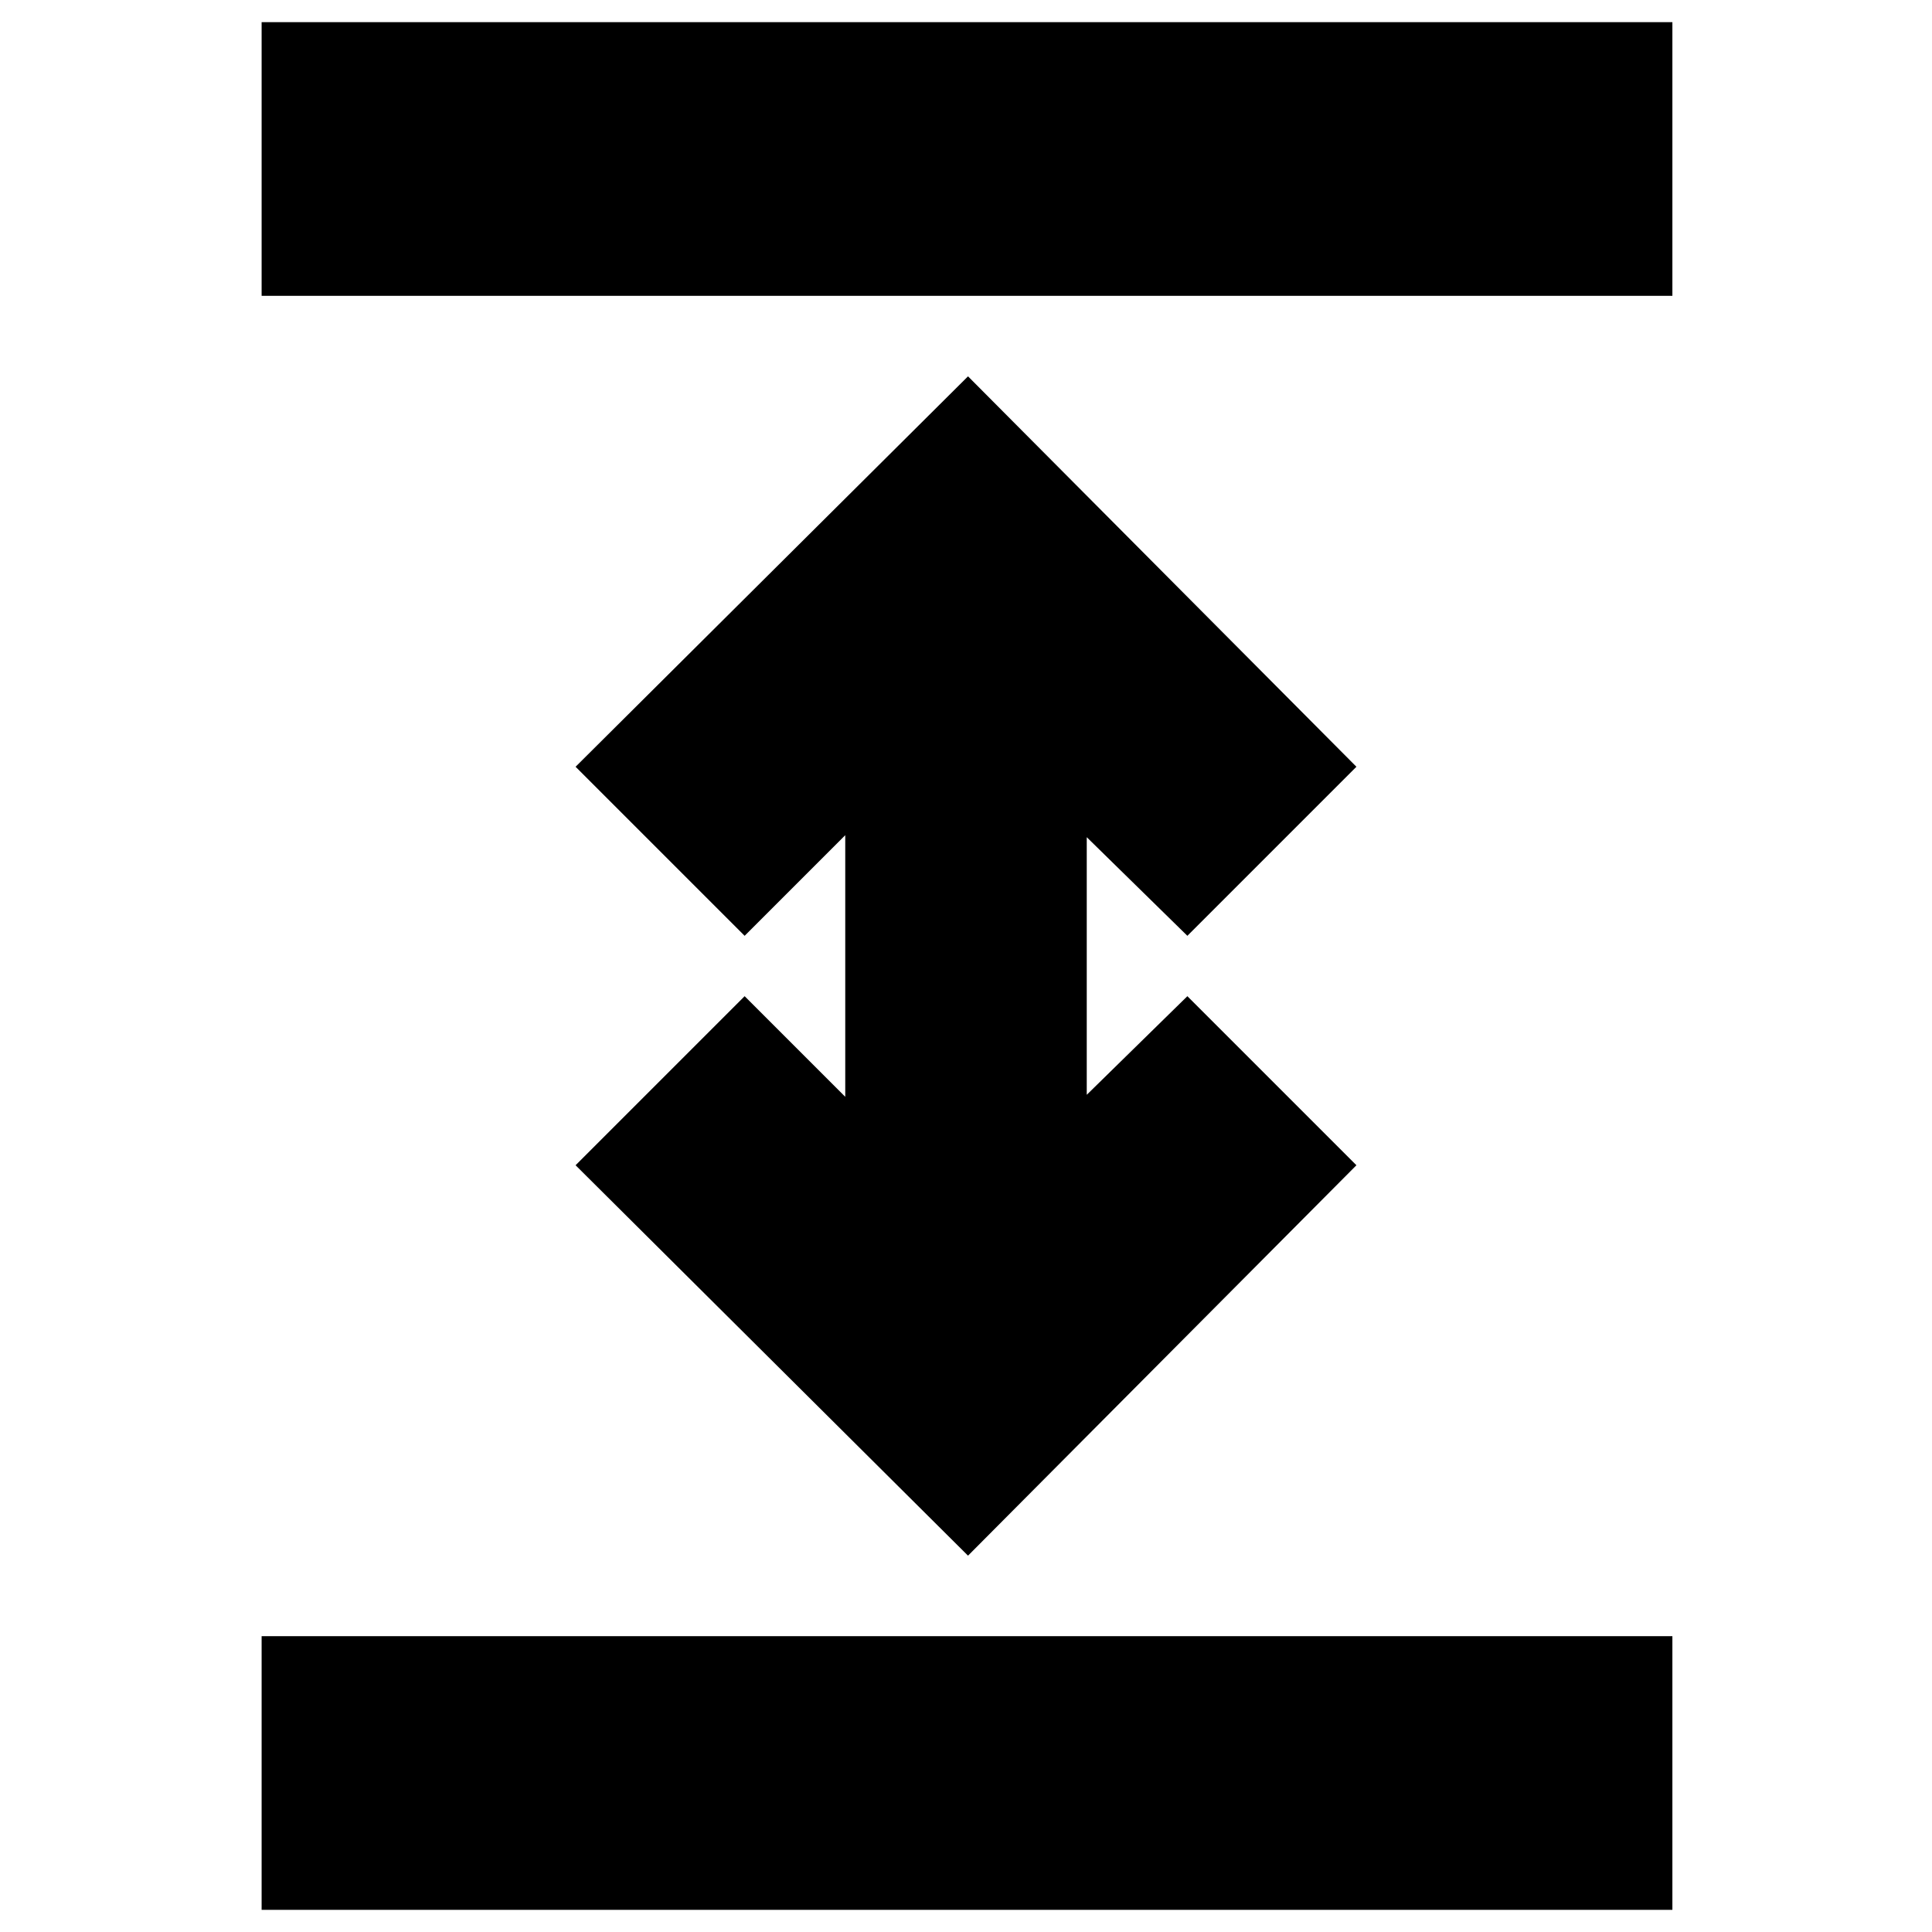 <svg xmlns="http://www.w3.org/2000/svg" height="24" width="24"><path d="M3.25 23.725V20.325H20.775V23.725ZM3.25 3.675V0.275H20.775V3.675ZM12.025 19.325 7.15 14.475 9.25 12.375 10.5 13.625V10.375L9.25 11.625L7.15 9.525L12.025 4.675L16.85 9.525L14.75 11.625L13.5 10.4V13.6L14.75 12.375L16.85 14.475Z"/></svg>